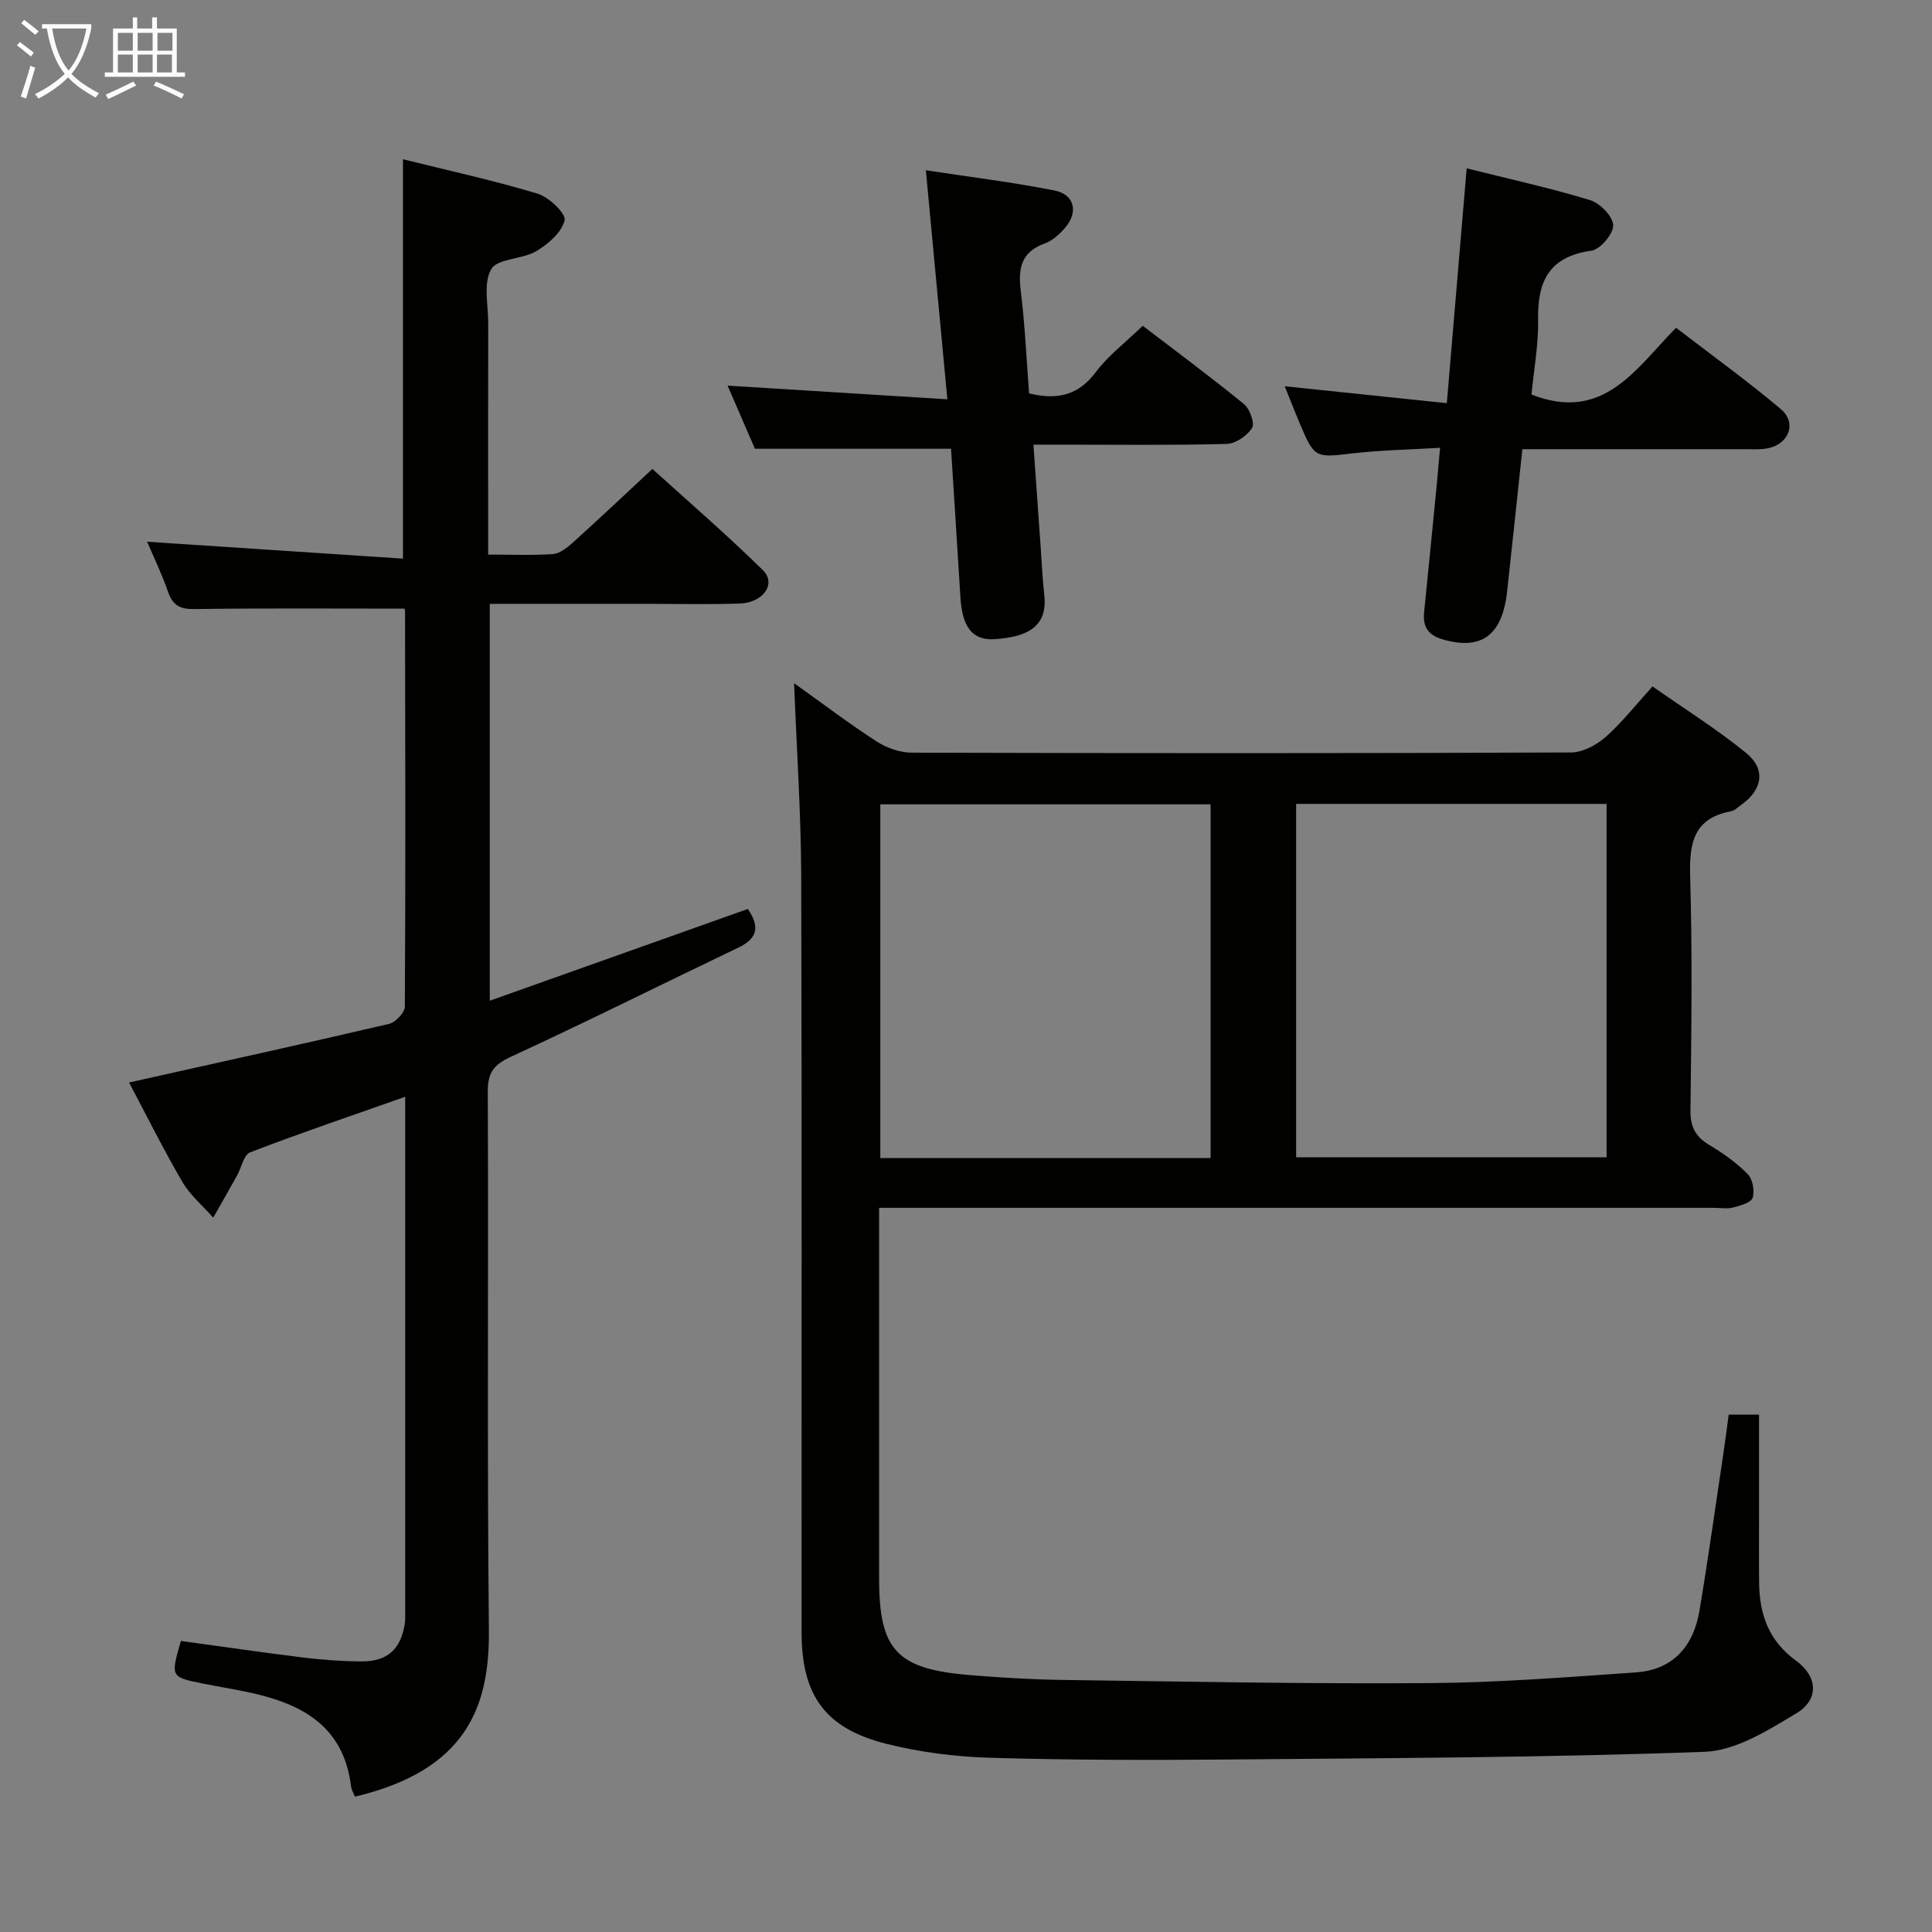 <svg enable-background="new 0 0 400 400" viewBox="0 0 400 400" xmlns="http://www.w3.org/2000/svg"><rect x="0" y="0" width="400" height="400" fill="#808080" stroke="none"/><g fill="#010100"><path d="m164.41 141.45c6.01 4.29 11.43 8.41 17.13 12.09 2.08 1.34 4.83 2.29 7.28 2.29 45.48.13 90.97.15 136.45-.04 2.41-.01 5.24-1.52 7.13-3.18 3.35-2.94 6.13-6.53 9.74-10.49 6.51 4.57 13.24 8.78 19.36 13.76 4.17 3.39 3.4 7.65-1.02 10.77-.68.48-1.34 1.18-2.1 1.32-7.73 1.45-8.65 6.55-8.45 13.44.47 16.15.26 32.32.06 48.48-.04 3.45 1.07 5.48 3.94 7.19 2.83 1.69 5.6 3.66 7.9 5.99 1.04 1.05 1.49 3.48 1.03 4.92-.32 1.01-2.55 1.62-4.03 2.01-1.25.33-2.65.07-3.98.07-55.48 0-110.96 0-166.44 0-1.96 0-3.91 0-6.4 0v5.83 70.97c0 14.69 3.62 18.66 18.56 19.92 6.46.54 12.95.93 19.43 1.02 25.3.34 50.61.84 75.91.66 14.27-.1 28.54-1.23 42.8-2.22 7.72-.53 11.92-5.47 13.15-12.79 1.86-11.12 3.41-22.29 5.08-33.45.34-2.29.62-4.59.97-7.12h6.28v20.45c0 4.83-.04 9.66.02 14.49.08 6.47 2.04 11.93 7.6 15.96 4.56 3.3 4.87 8.08.08 10.95-5.86 3.52-12.5 7.71-18.94 7.95-32.6 1.2-65.24 1.3-97.87 1.59-16.66.15-33.32.14-49.97-.35-7.24-.21-14.6-1.13-21.62-2.9-12.67-3.19-17.52-10.02-17.53-23.09-.03-52.31.08-104.63-.08-156.94-.06-12.93-.95-25.87-1.47-39.55zm86.23 98.32c0-24.64 0-48.85 0-73.24-22.97 0-45.64 0-68.38 0v73.24zm17.71-73.33v73.17h64.28c0-24.62 0-48.84 0-73.17-21.6 0-42.84 0-64.28 0z"/><path d="m83.67 126.01c-14.88 0-29.18-.11-43.48.09-3 .04-4.44-.82-5.4-3.59-1.31-3.75-3.05-7.35-4.33-10.35 17.41 1.15 35.02 2.31 52.97 3.5 0-28.23 0-55.26 0-82.69 9.28 2.31 18.69 4.36 27.88 7.13 2.35.71 5.93 4.16 5.59 5.52-.62 2.5-3.41 4.93-5.88 6.39-2.91 1.72-7.99 1.46-9.31 3.71-1.69 2.89-.62 7.42-.63 11.24-.03 14-.01 27.99-.01 41.99v5.87c4.85 0 9.15.2 13.42-.11 1.43-.11 2.94-1.32 4.11-2.37 5.31-4.8 10.52-9.71 16.47-15.25 7.1 6.44 15.23 13.45 22.87 20.95 2.86 2.81.11 6.76-4.84 6.92-6.49.21-12.99.06-19.49.06-10.63 0-21.27 0-32.21 0v82.17c18.04-6.41 35.59-12.66 53.43-19 2.08 3.08 2.59 5.82-1.87 7.96-15.73 7.52-31.32 15.33-47.14 22.62-3.57 1.64-4.85 3.26-4.83 7.23.17 37.15-.16 74.31.23 111.47.16 15.79-4.57 29.01-27.73 34.51-.27-.69-.72-1.4-.81-2.15-1.59-12.94-10.81-17.34-21.92-19.61-2.92-.6-5.87-1.08-8.8-1.67-6.66-1.34-6.65-1.36-4.51-8.81 8.39 1.15 16.87 2.39 25.38 3.44 3.95.48 7.94.77 11.92.8 5.49.04 8.25-2.52 9.07-7.89.05-.33.07-.66.07-1 0-35.81 0-71.62 0-108.01-10.98 3.87-21.61 7.47-32.08 11.49-1.34.51-1.83 3.2-2.75 4.85-1.62 2.9-3.27 5.79-4.91 8.68-2.16-2.45-4.78-4.64-6.4-7.41-3.98-6.83-7.5-13.92-11.03-20.57 18.31-4.09 36.09-7.99 53.81-12.13 1.35-.32 3.28-2.34 3.29-3.58.16-27.32.09-54.65.04-81.97-.03-.32-.27-.61-.19-.43z"/><path d="m196.9 92.91c-13.71 0-26.78 0-40.6 0-1.63-3.77-3.65-8.44-5.66-13.07 15.04.93 29.78 1.85 45.5 2.83-1.53-16.3-2.94-31.38-4.45-47.42 9.42 1.44 18.11 2.49 26.66 4.2 4.11.82 4.94 4.42 2.21 7.65-1.15 1.36-2.66 2.73-4.29 3.32-4.9 1.78-5.5 5.19-4.93 9.81.87 7.05 1.18 14.16 1.72 21.22 5.84 1.42 10.22.41 13.85-4.45 2.55-3.41 6.09-6.07 9.68-9.55 6.88 5.26 14.05 10.57 20.96 16.21 1.21.99 2.28 3.98 1.67 4.95-1.02 1.62-3.42 3.26-5.28 3.3-11.32.3-22.65.15-33.98.15-1.79 0-3.58 0-6 0 .52 7.4 1.01 14.31 1.5 21.22.24 3.31.37 6.64.75 9.93.82 7.19-4.56 8.73-10.27 9.12-4.63.31-6.74-2.52-7.1-8.74-.63-10.27-1.3-20.55-1.94-30.68z"/><path d="m317.08 81.69c14.91 5.82 21.53-5.3 29.93-13.83 7.4 5.69 14.78 11.01 21.71 16.86 3.35 2.83 1.66 7.25-2.75 8.1-1.61.31-3.32.18-4.98.18-15.13 0-30.27 0-45.8 0-1.08 10.08-2.09 19.78-3.16 29.47-1 9.06-5.27 12.15-13.1 9.98-3.21-.89-4.4-2.58-4.08-5.72.86-8.43 1.68-16.85 2.51-25.28.26-2.61.47-5.23.79-8.74-6.43.39-12.37.48-18.25 1.17-7.51.89-7.75.97-10.7-5.98-1.09-2.57-2.1-5.17-3.22-7.93 11.18 1.17 22.02 2.3 33.57 3.5 1.4-16.62 2.74-32.39 4.11-48.62 8.93 2.24 17.34 4.08 25.54 6.58 2.06.63 4.74 3.36 4.79 5.2.06 1.79-2.69 5.03-4.53 5.28-8.66 1.2-11.16 6.24-11.01 14.21.09 5.27-.9 10.56-1.37 15.57z"/></g><path d="m6.4 11.7c-1-.8-1.9-1.6-2.9-2.3l.6-.7c.9.7 1.9 1.4 2.9 2.2zm-2.1 8.3c.7-2.1 1.4-4.2 2-6.4.2.1.6.3 1 .4-.7 2.3-1.3 4.4-1.9 6.4zm3-12.8c-1.1-.9-2.1-1.7-2.9-2.4l.6-.7c1 .8 2 1.5 3 2.4zm1.4-1.3v-.9h10.2v.9c-.9 4.2-2.3 7.3-4.1 9.4 1.3 1.4 3.2 2.7 5.7 4-.2.2-.4.5-.7.9-2.5-1.4-4.4-2.7-5.7-4.2-1.4 1.5-3.5 3-6.1 4.4 0 0 0 0-.1-.1-.3-.4-.5-.7-.7-.8 2.7-1.3 4.7-2.8 6.2-4.2-1.8-2.2-3-5.3-3.7-9.4zm9.2 0h-7.1c.6 3.8 1.7 6.7 3.4 8.7 1.7-2 2.9-4.8 3.7-8.7z" fill="#fafbfa"/><path d="m31.6 3.6h.9v2.3h4.1v9.1h1.7v.9h-16.6v-.9h1.7v-9.1h4.1v-2.3h.9v2.3h3.1v-2.3zm-4 13.3.6.8c-1.9.9-3.8 1.9-5.8 2.8-.2-.3-.3-.6-.5-.9 2-.9 3.9-1.8 5.7-2.7zm-3.2-10.1v3.7h3.1v-3.7zm0 4.5v3.7h3.1v-3.7zm4.1-4.5v3.7h3.1v-3.7zm0 4.5v3.7h3.1v-3.7zm9.1 9.1c-2.1-1.1-4.1-2-5.8-2.7l.5-.8c2.2.9 4.1 1.8 5.8 2.6zm-1.9-13.6h-3.1v3.7h3.1zm-3.2 4.5v3.7h3.1v-3.7z" fill="#fafbfa"/></svg>
